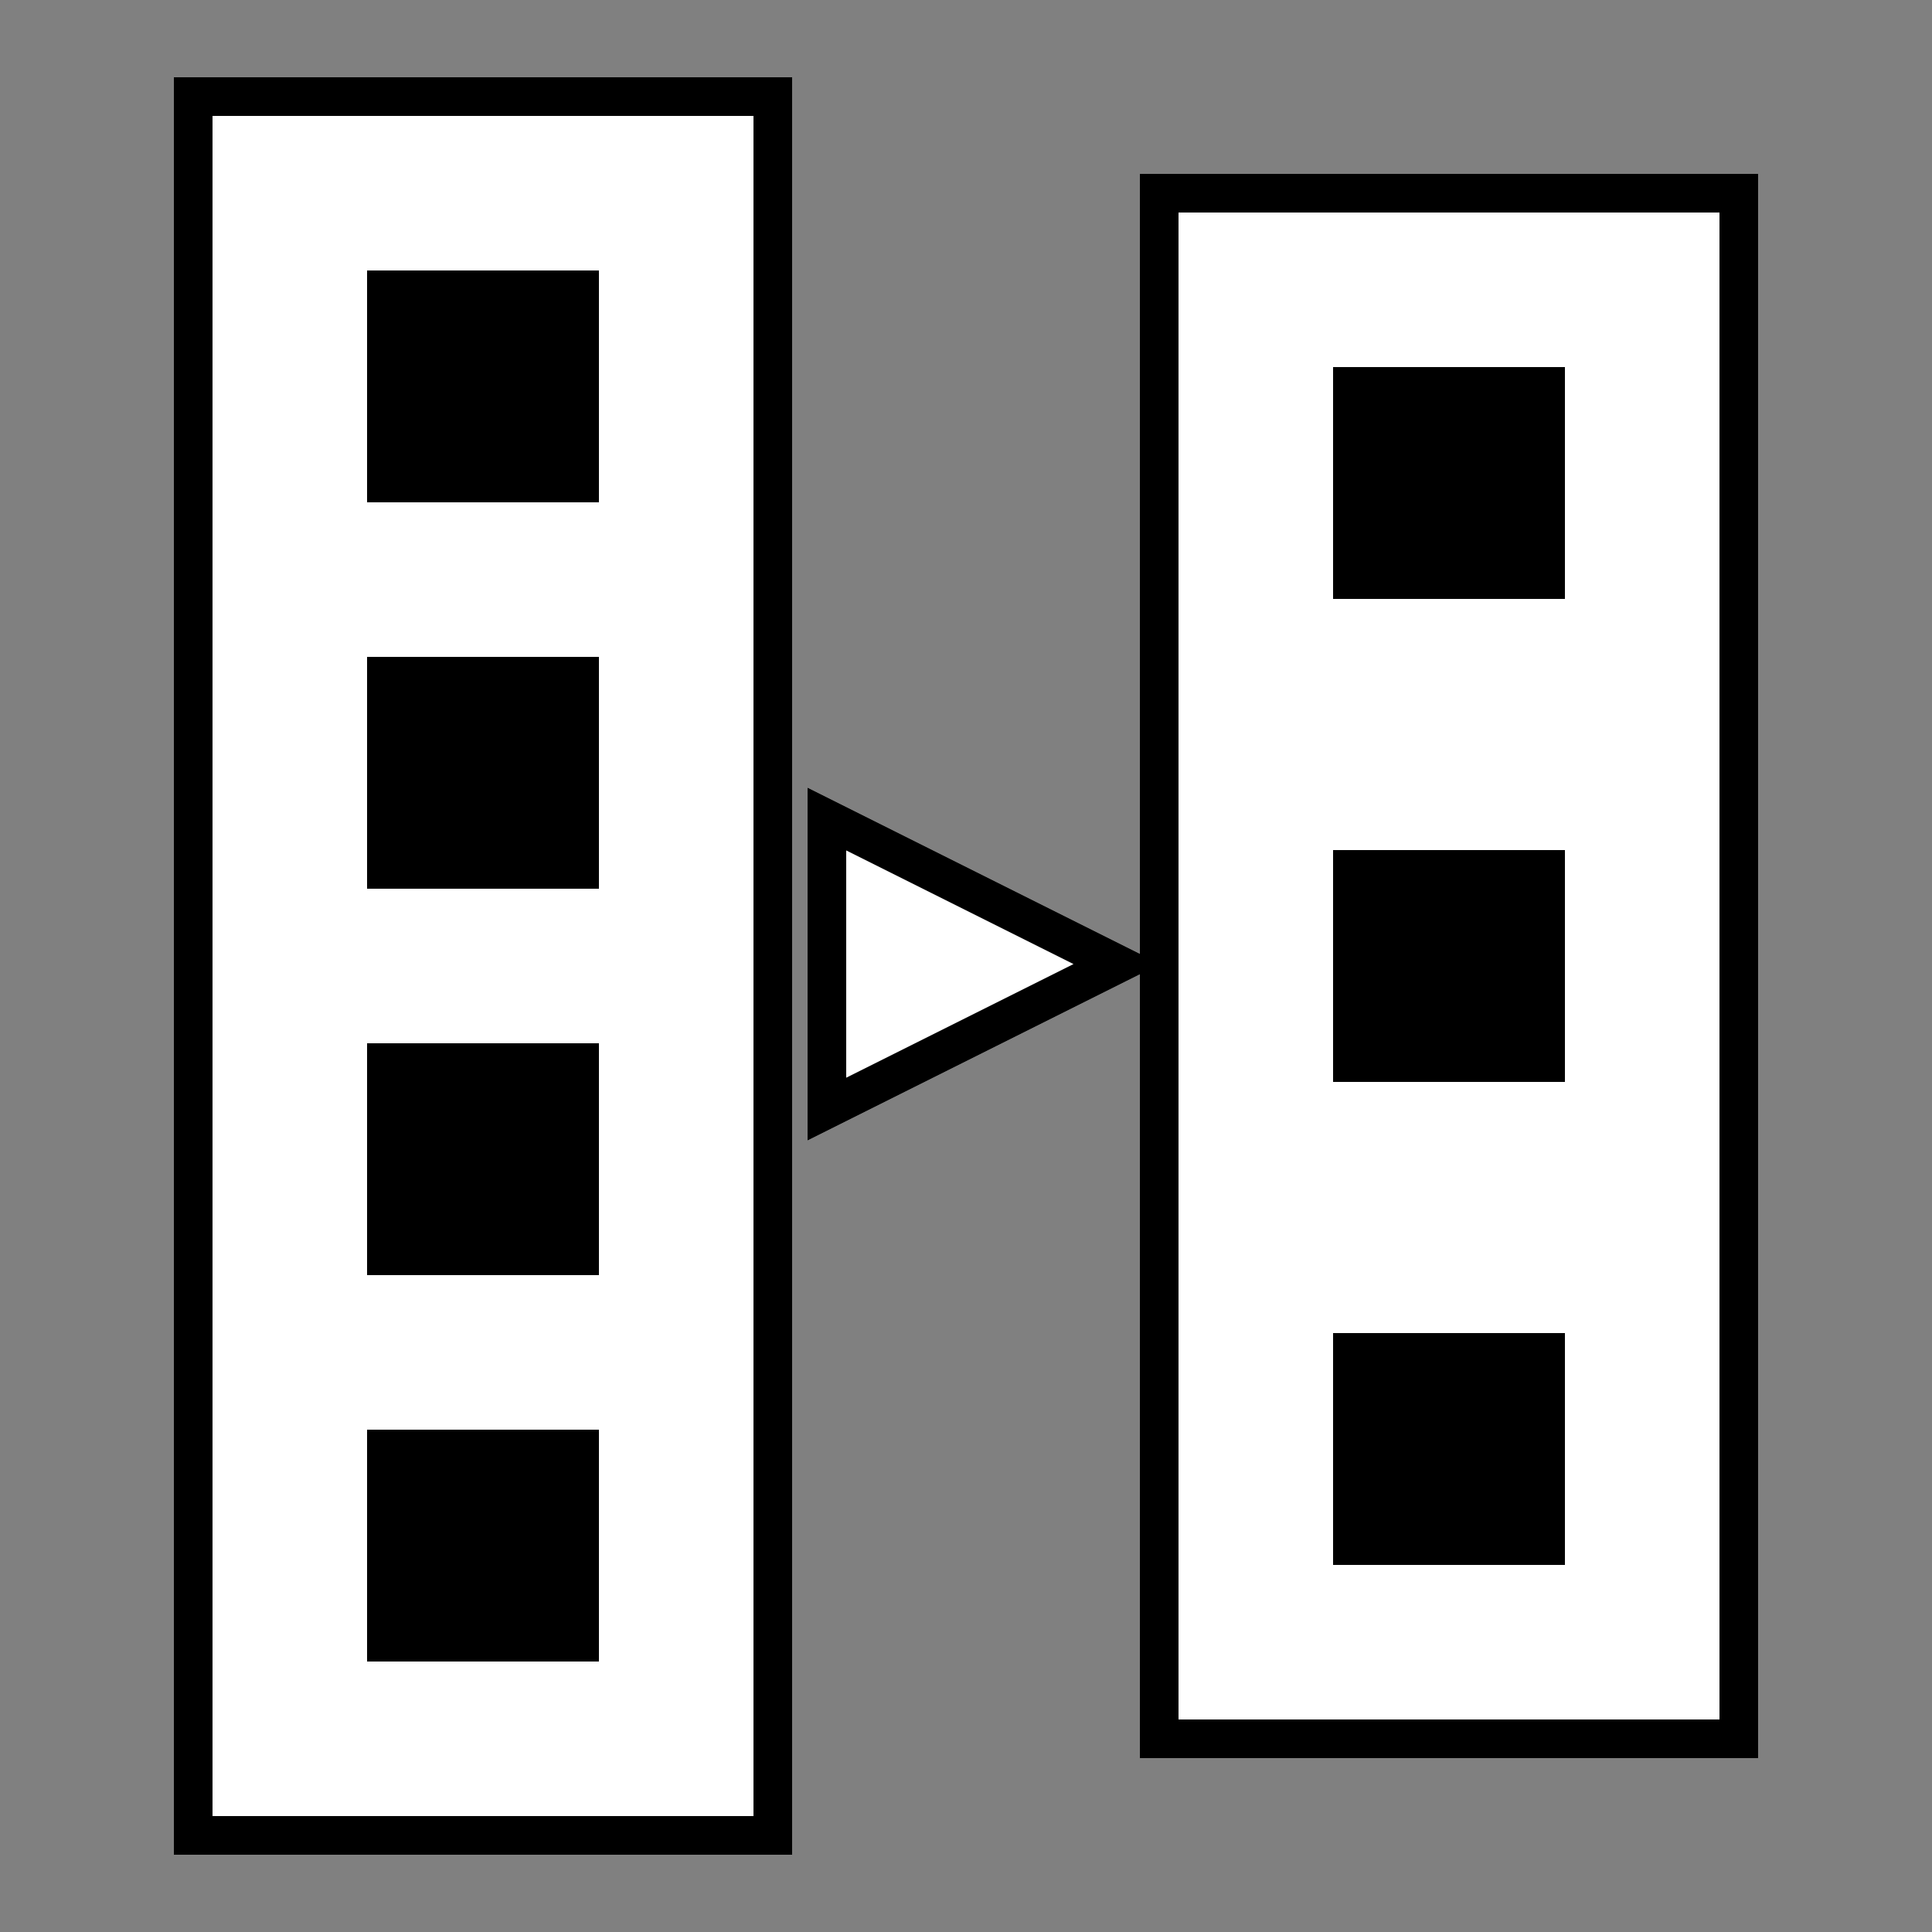 <svg xmlns="http://www.w3.org/2000/svg" width="50pt" height="50pt" viewBox="0 0 50 50"><rect x="0" y="0" width="50" height="50" fill="#808080" stroke="none"/><g stroke="#000"><path id="Path_4" fill="#fff" d="M30 45h15V5H30z"/><path id="Path_0" d="M35 10h5v5h-5z"/><path id="Path_1" d="M35 22.5h5v5h-5z"/><path id="Path_2" d="M35 35h5v5h-5z"/><path id="Path_6" fill="#fff" d="M21.4 21.2l7.5 3.75-7.5 3.75z"/><path fill="#fff" d="M5 47.5h15v-45H5z"/><path d="M10 7.5h5v5h-5z"/><path d="M10 17.5h5v5h-5z"/><path id="Path_2" d="M10 27.5h5v5h-5z"/><path fill="#fff" d="M21.4 21.2l7.5 3.75-7.5 3.75z"/><path d="M10 37.5h5v5h-5z"/></g></svg>